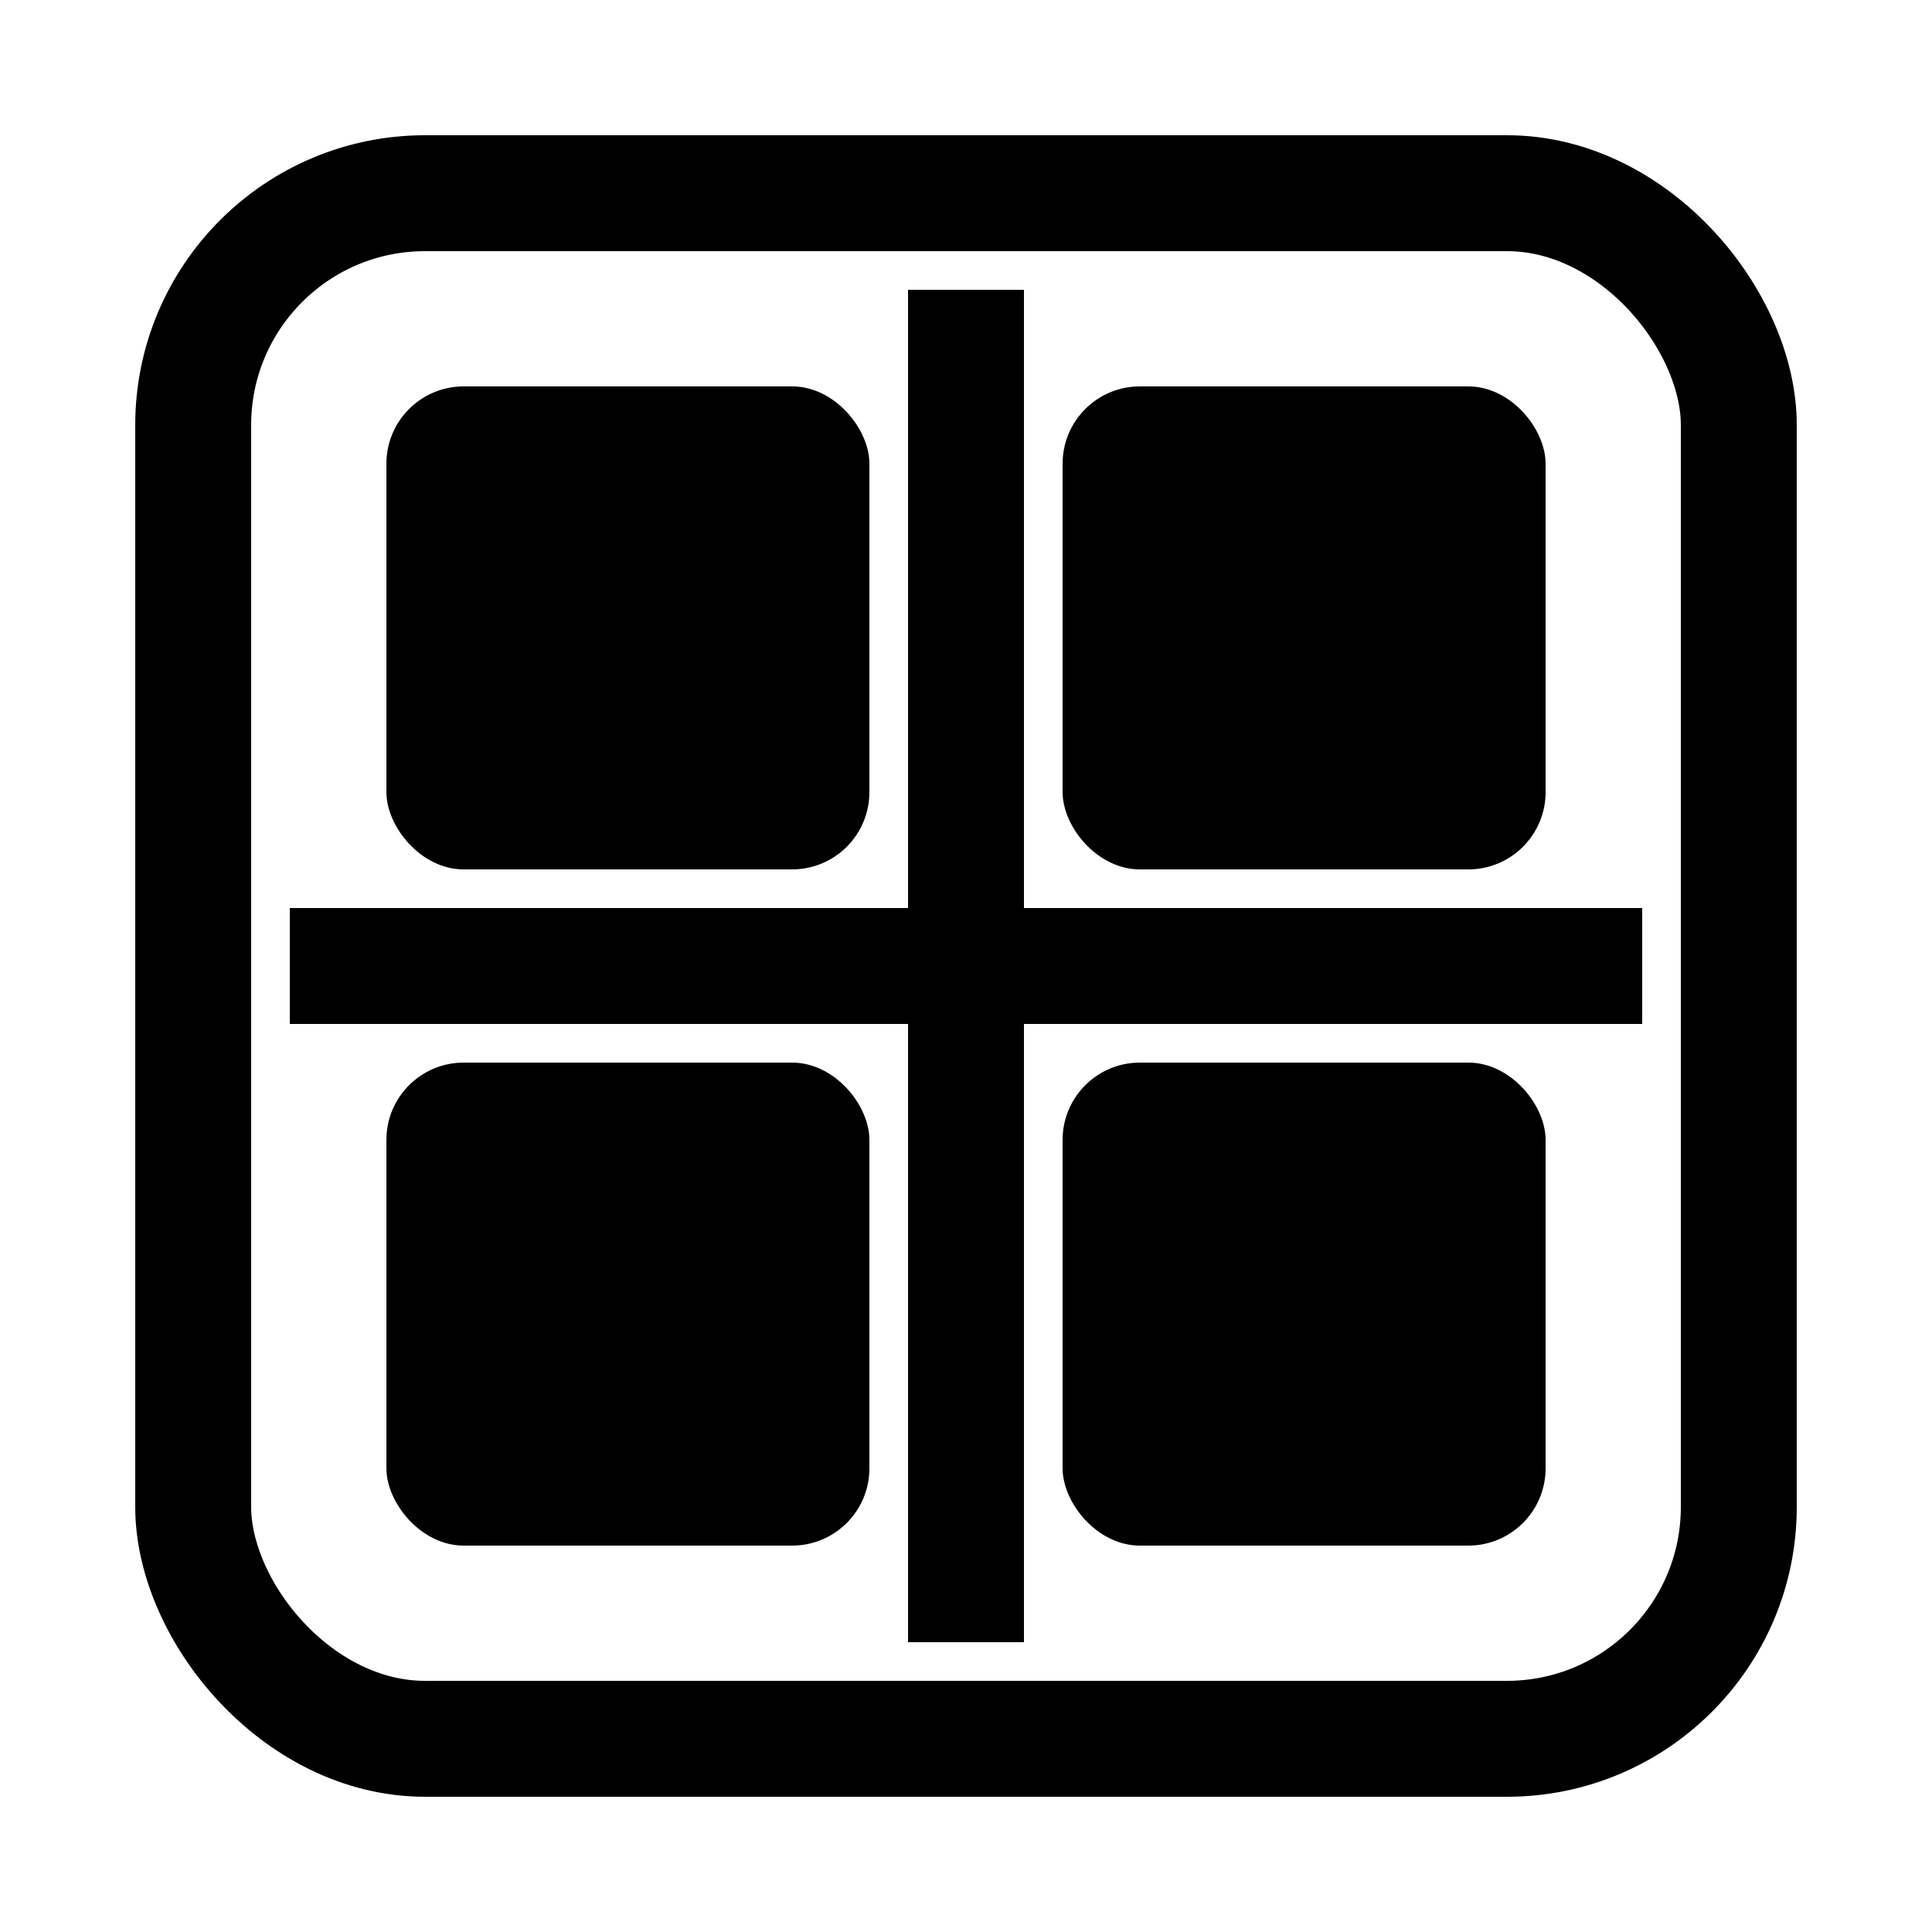 <svg width="32" height="32" viewBox="0 0 100 100" xmlns="http://www.w3.org/2000/svg">
  <!-- Grid container -->
  <rect x="10" y="10" width="80" height="80" rx="12" ry="12" fill="none" stroke="#000" stroke-width="6"/>
  
  <!-- Top left square -->
  <rect x="20" y="20" width="25" height="25" rx="4" ry="4" fill="#000"/>
  
  <!-- Top right square -->
  <rect x="55" y="20" width="25" height="25" rx="4" ry="4" fill="#000"/>
  
  <!-- Bottom left square -->
  <rect x="20" y="55" width="25" height="25" rx="4" ry="4" fill="#000"/>
  
  <!-- Bottom right rectangle (larger) -->
  <rect x="55" y="55" width="25" height="25" rx="4" ry="4" fill="#000"/>
  
  <!-- Vertical divider -->
  <line x1="50" y1="15" x2="50" y2="85" stroke="#000" stroke-width="6"/>
  
  <!-- Horizontal divider -->
  <line x1="15" y1="50" x2="85" y2="50" stroke="#000" stroke-width="6"/>
</svg>
